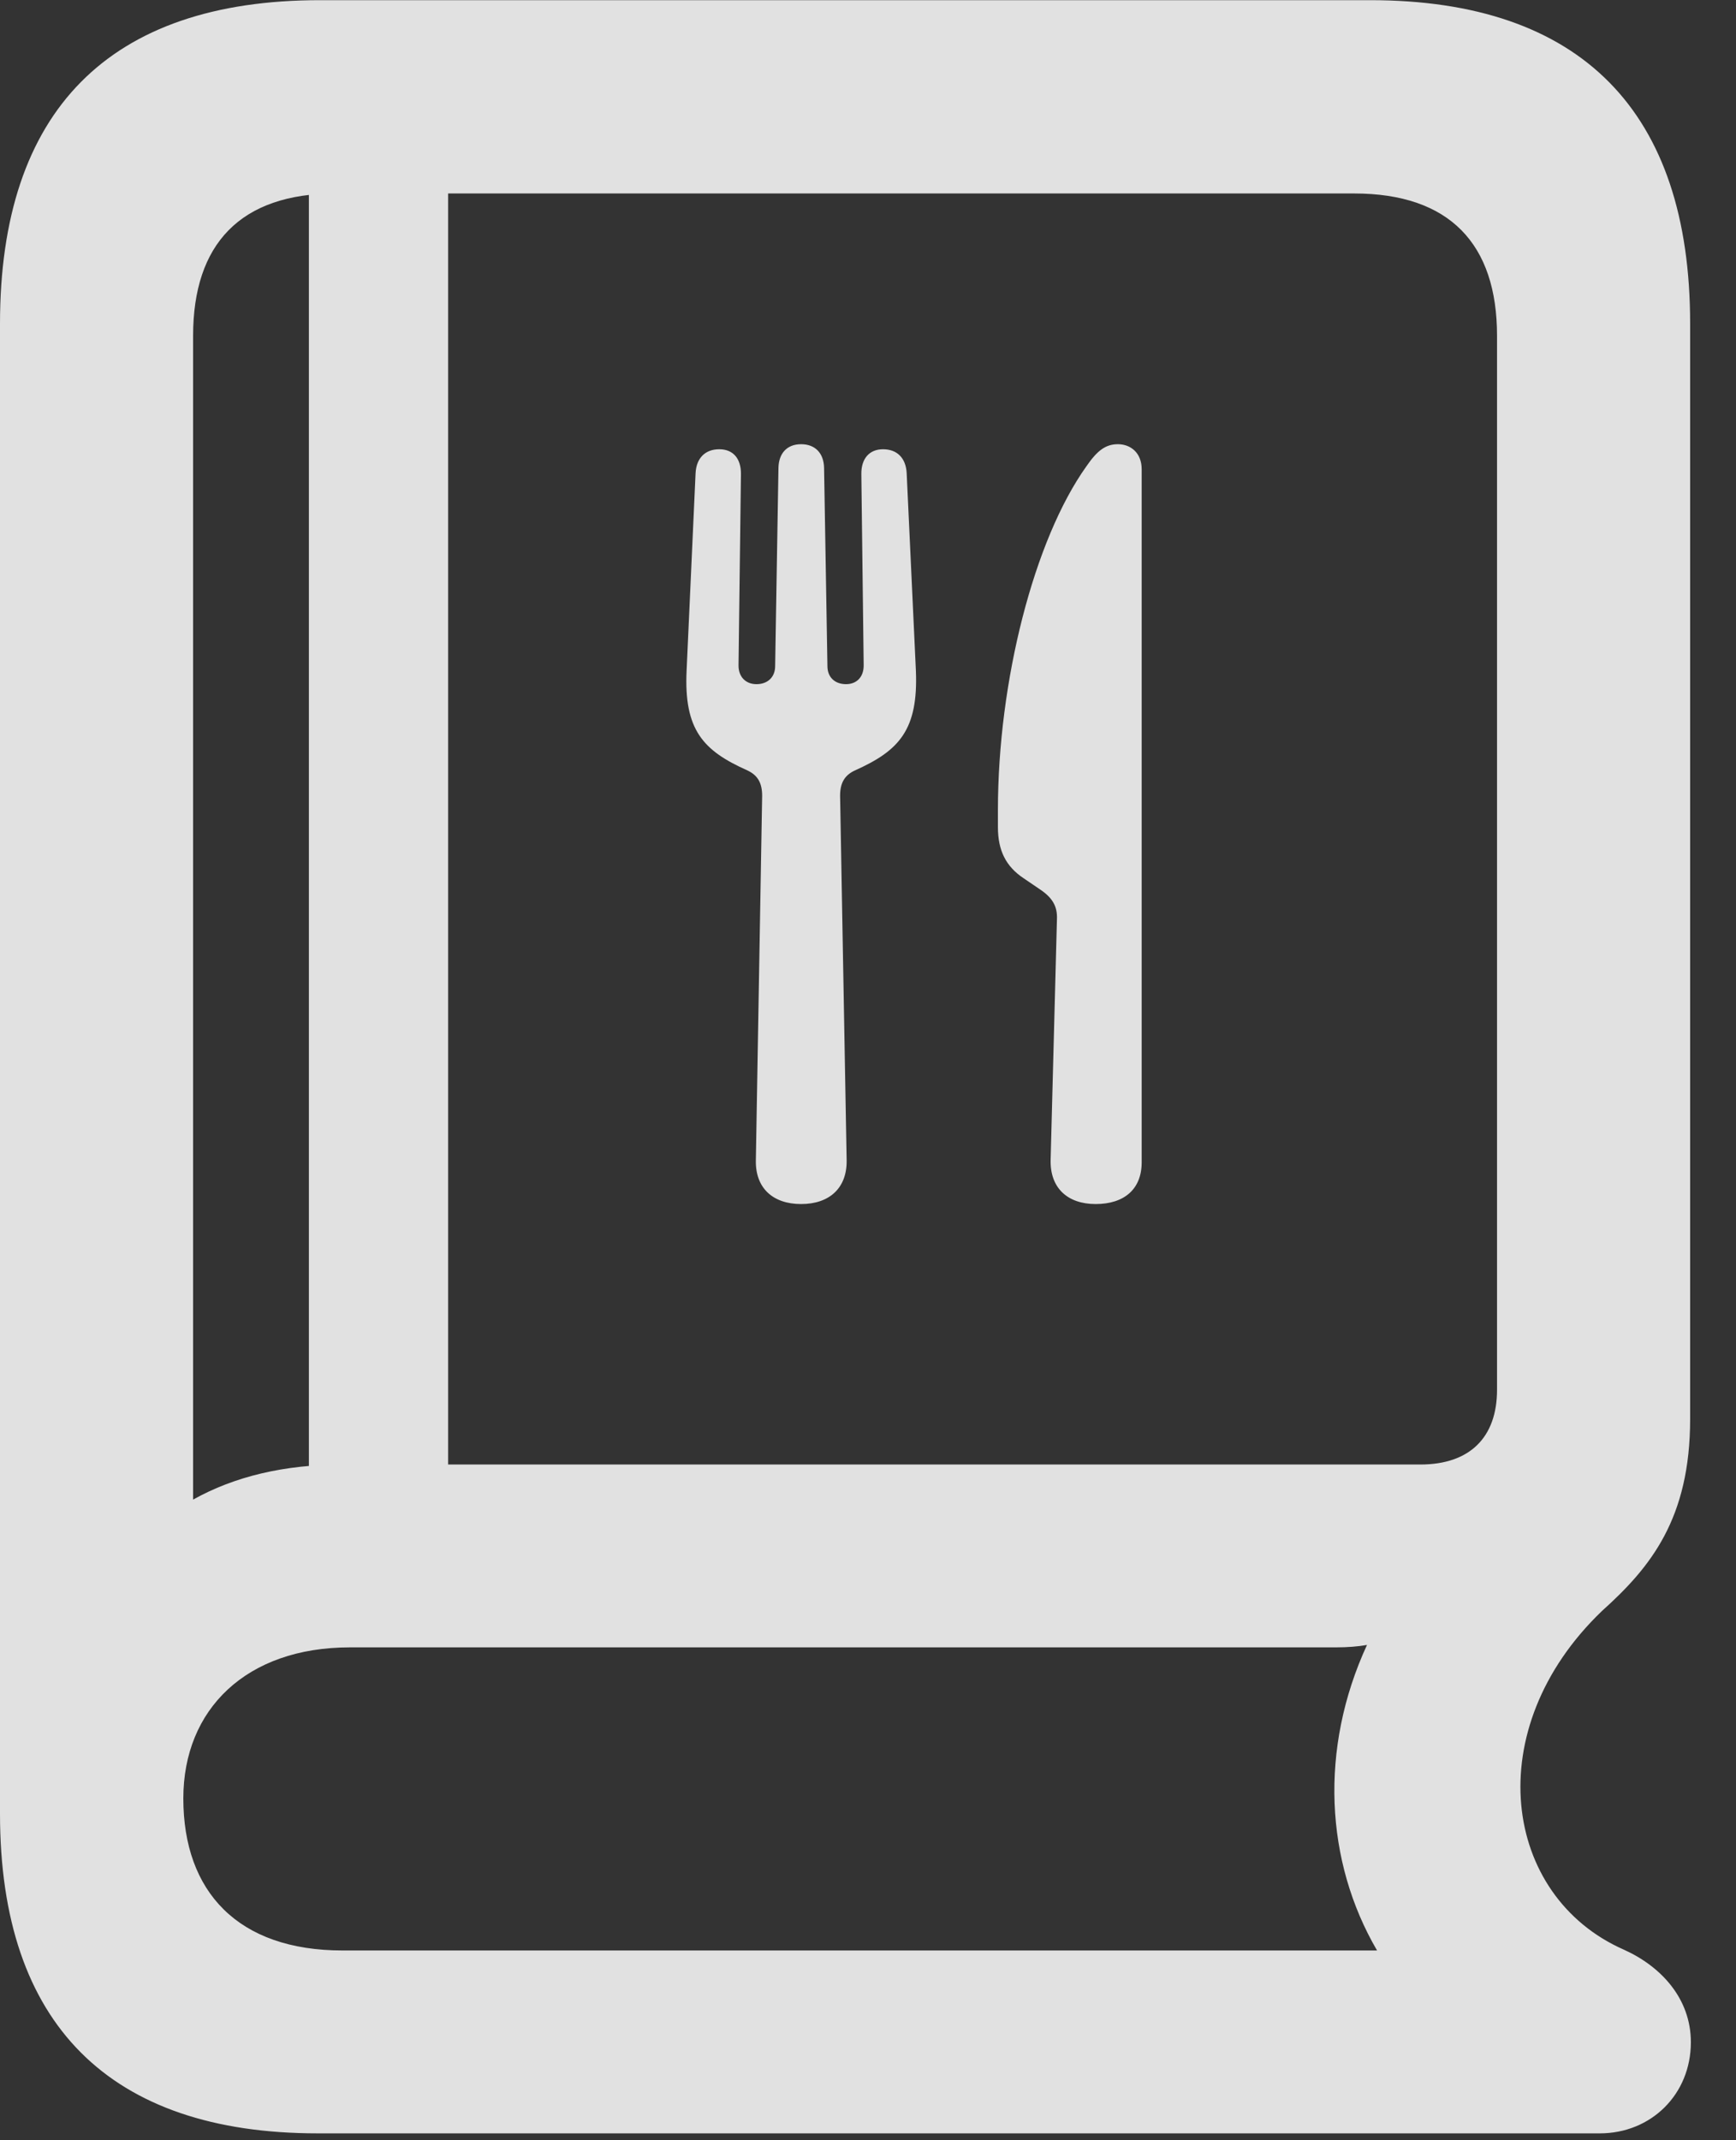 <svg width="43" height="53" viewBox="0 0 43 53" fill="none" xmlns="http://www.w3.org/2000/svg">
<rect x="0" y="0" width="43" height="53" fill="#333333" stroke="none"/>
<g clip-path="url(#clip0_67_26)">
<path d="M7.869 52.829H39.626C40.897 52.829 41.882 51.864 41.882 50.572C41.882 49.489 41.142 48.693 40.22 48.279C37.223 46.958 36.623 42.824 39.682 39.891C40.886 38.81 41.864 37.605 41.864 35.137V8.017C41.864 2.763 39.169 0.004 33.935 0.004H7.929C2.699 0.004 0 2.743 0 8.017V44.916C0 50.129 2.719 52.829 7.869 52.829ZM4.783 37.135V8.314C4.783 6.044 5.954 4.791 8.311 4.791H33.538C35.91 4.791 37.081 6.044 37.081 8.314V34.415C37.081 35.593 36.408 36.266 35.181 36.266H8.495C7.04 36.266 5.805 36.564 4.783 37.135ZM8.484 48.3C5.895 48.3 4.541 46.846 4.541 44.535C4.541 42.329 6.1 40.794 8.668 40.794H33.089C33.371 40.794 33.638 40.774 33.86 40.734C32.673 43.309 32.824 46.1 34.109 48.3H8.484ZM7.651 38.52H11.1V3.589H7.651V38.52Z" fill="white" fill-opacity="0.85"/>
<g clip-path="url(#clip1_67_26)">
<path d="M19.843 29.816C20.546 29.816 20.979 29.418 20.971 28.741L20.809 19.709C20.808 19.388 20.92 19.195 21.183 19.075C22.27 18.588 22.748 18.076 22.686 16.602L22.458 11.718C22.439 11.342 22.221 11.125 21.872 11.125C21.537 11.125 21.332 11.353 21.335 11.736L21.393 16.475C21.395 16.764 21.22 16.942 20.956 16.942C20.682 16.942 20.496 16.773 20.495 16.497L20.412 11.585C20.404 11.221 20.191 11 19.843 11C19.497 11 19.29 11.221 19.282 11.585L19.2 16.497C19.199 16.771 19.012 16.942 18.738 16.942C18.473 16.942 18.291 16.764 18.293 16.475L18.353 11.736C18.355 11.353 18.158 11.125 17.816 11.125C17.468 11.125 17.248 11.343 17.229 11.718L17.007 16.602C16.937 18.076 17.417 18.588 18.506 19.075C18.768 19.195 18.879 19.388 18.878 19.709L18.722 28.741C18.711 29.42 19.144 29.816 19.843 29.816ZM26.18 22.762L26.024 28.709C26.001 29.42 26.445 29.816 27.138 29.816C27.849 29.816 28.279 29.446 28.279 28.782V11.621C28.279 11.21 28.002 11 27.69 11C27.38 11 27.174 11.164 26.912 11.544C25.611 13.364 24.718 16.877 24.718 20.059V20.484C24.718 21.056 24.913 21.456 25.357 21.75L25.779 22.037C26.074 22.239 26.194 22.452 26.18 22.762Z" fill="white" fill-opacity="0.85"/>
</g>
</g>
<defs>
<clipPath id="clip0_67_26">
<rect width="42.224" height="52.829" fill="white"/>
</clipPath>
<clipPath id="clip1_67_26">
<rect width="11.39" height="20" fill="white" transform="translate(17 11)"/>
</clipPath>
</defs>
</svg>
